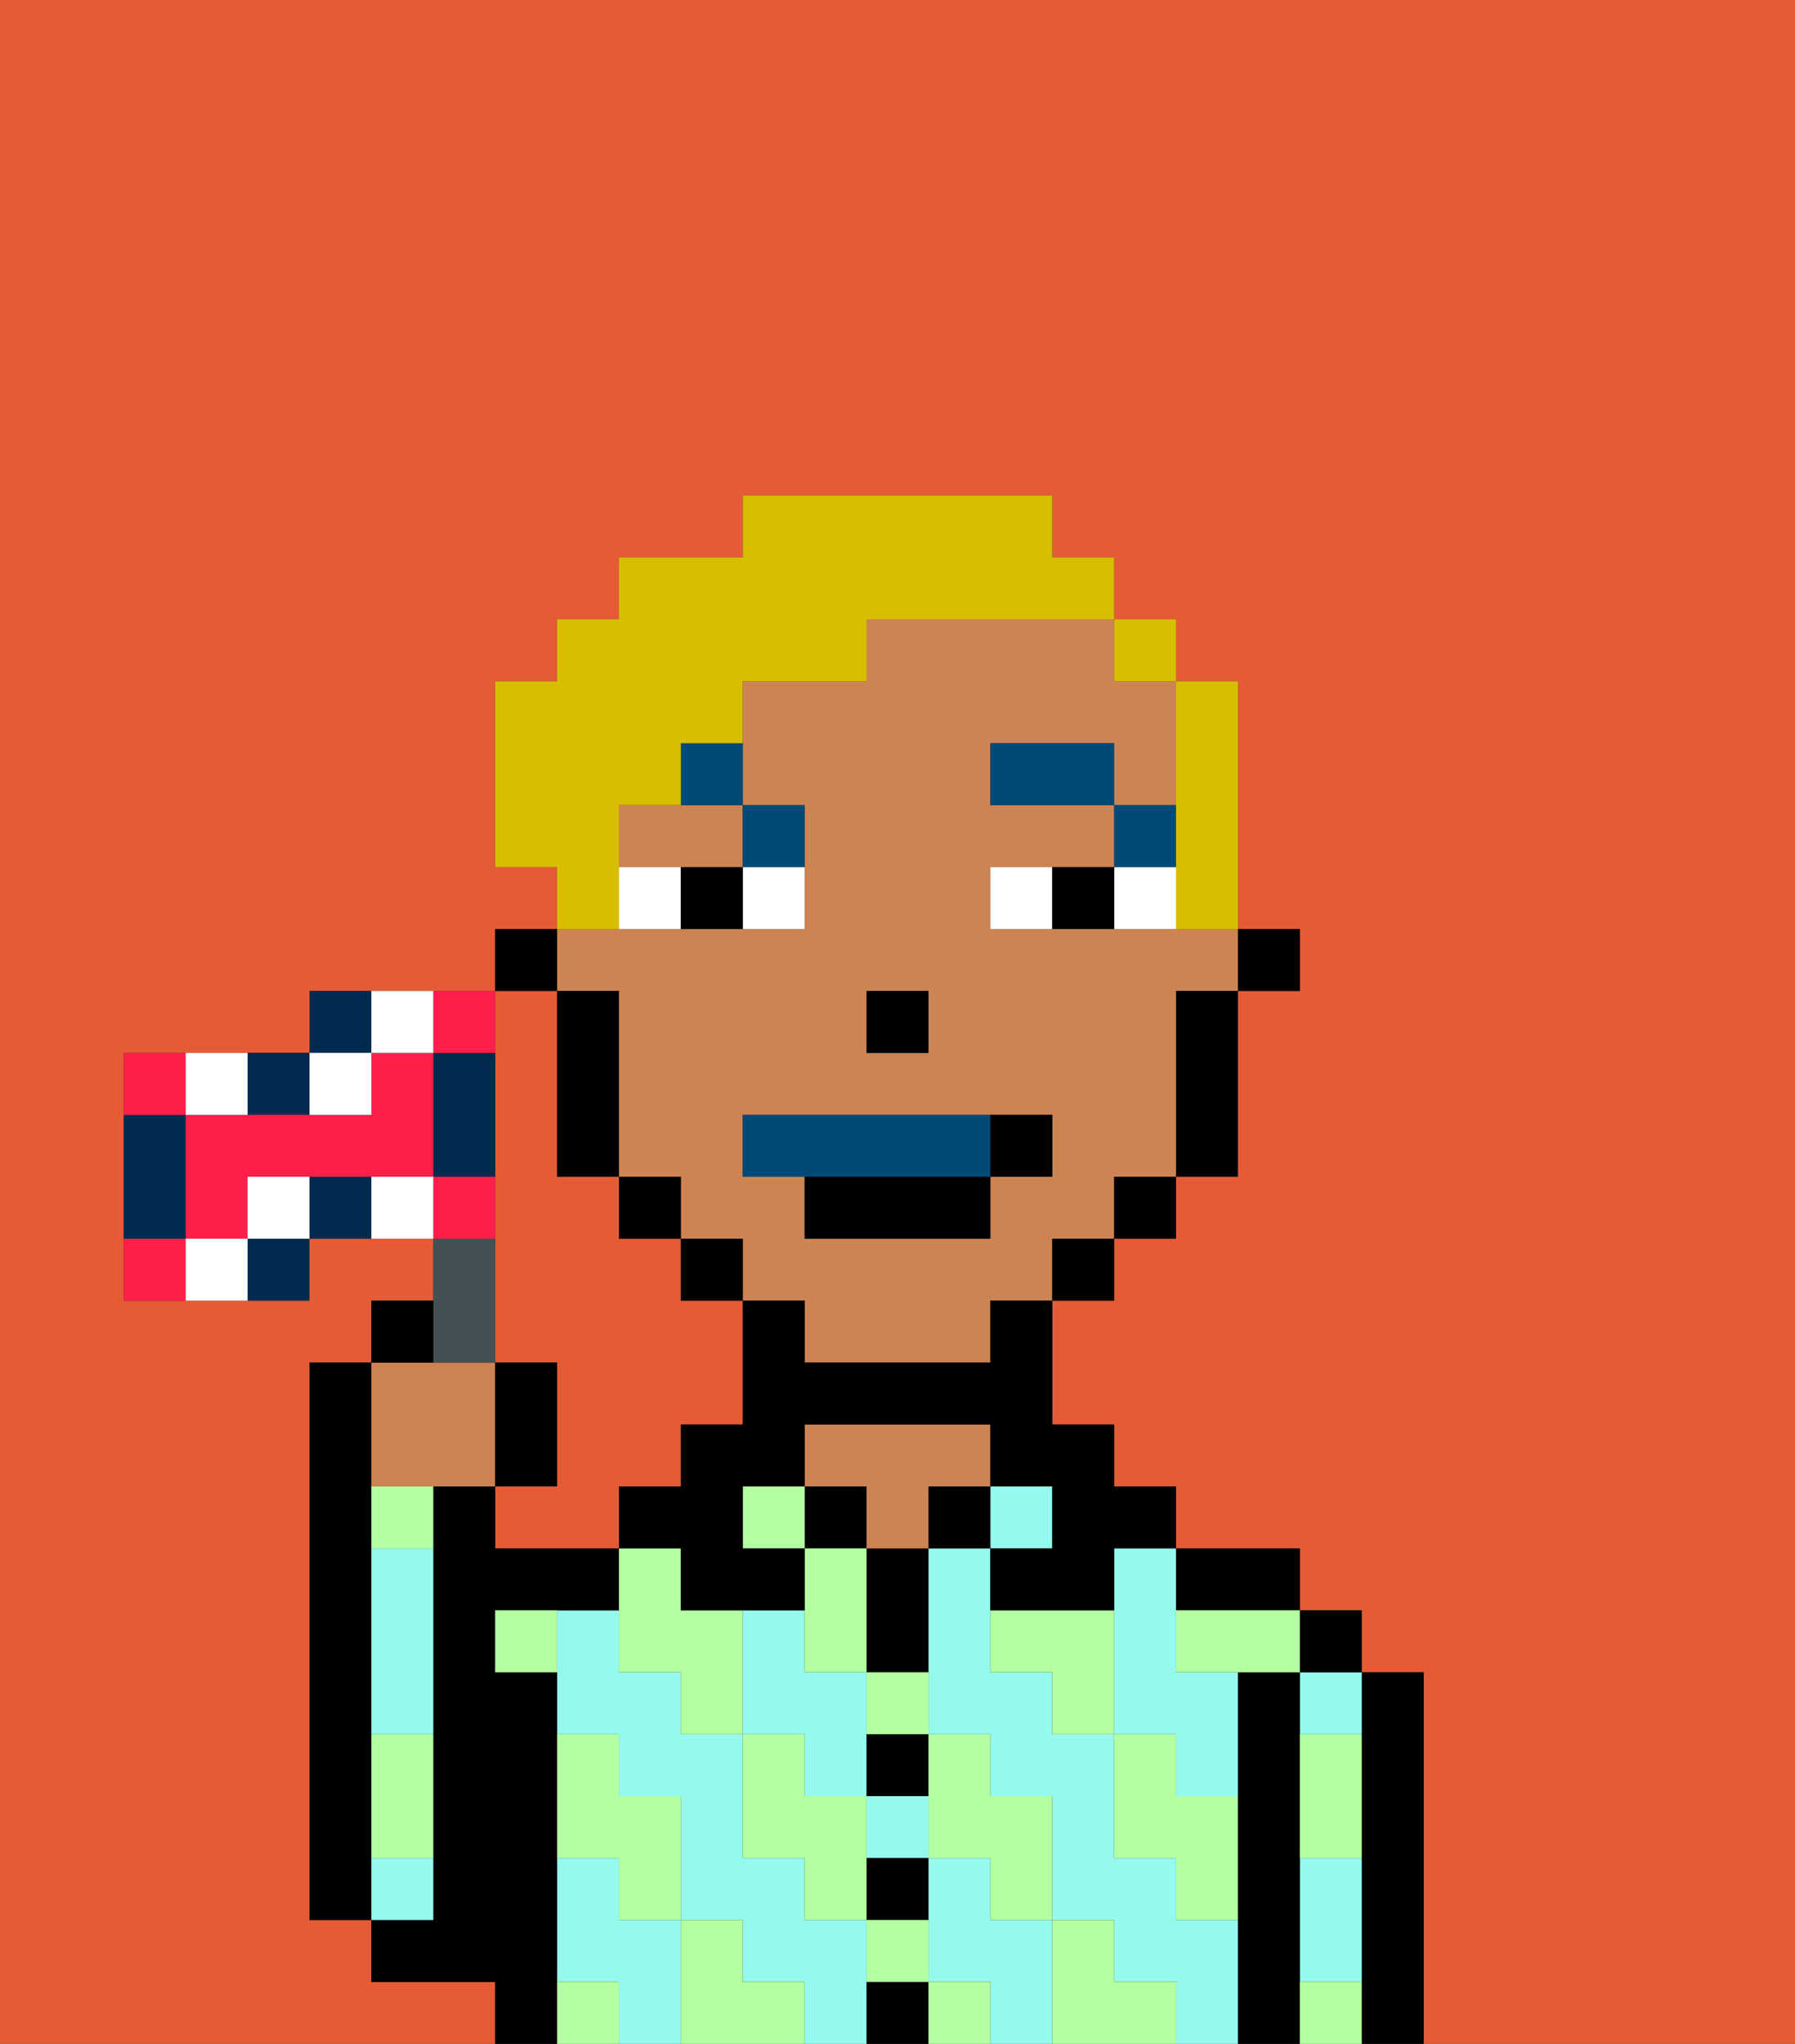 <svg xmlns="http://www.w3.org/2000/svg" viewBox="0 0 29 33"><rect x="0" y="0" width="29" height="33" fill="#333333" stroke="none"/><defs><style>polygon,rect,path{shape-rendering:crispedges;}.za15-1{fill:#e55b35;}.za15-2{fill:#000000;}.za15-3{fill:#95f9ed;}.za15-4{fill:#ce8452;}.za15-5{fill:#b3ffa1;}.za15-6{fill:#ffffff;}.za15-7{fill:#004a77;}.za15-8{fill:#004a77;}.za15-9{fill:#d8be00;}.za15-10{fill:#455054;}.za15-11{fill:#002b4f;}.za15-12{fill:#ff1f4a;}</style></defs><path class="za15-1" d="M0,33H8V32H6V31H5V22H6V21H7V20H5v1H2V17H5V16H8V15H9V14H8V11H9V10h1V9h2V8h5V9h1v1h1v1h1v4h1v1H20v3H19v1H18v1H17v2h1v1h1v1h2v1h1v1h1v6h6V0H0Z"/><path class="za15-1" d="M8,18v4H9v2H8v1h2V24h1V23h1V21H11V20H10V19H9V16H8v2Z"/><path class="za15-2" d="M6,29V22H5v9H6V29Z"/><path class="za15-2" d="M23,27H22v6h1V27Z"/><path class="za15-3" d="M21,31v1h1V30H21Z"/><path class="za15-3" d="M21,28h1V27H21Z"/><rect class="za15-2" x="21" y="26" width="1" height="1"/><path class="za15-2" d="M21,31V27H20v6h1V31Z"/><path class="za15-3" d="M16,31V30H15v2h1v1h1V31Z"/><path class="za15-3" d="M19,31V30H18V28H17V27H16V25H15v3h1v1h1v2h1v1h1v1h1V31Z"/><rect class="za15-3" x="14" y="29" width="1" height="1"/><path class="za15-3" d="M14,31H13V30H12V28H11V27H10V26H9v2h1v1h1v2h1v1h1v1h1V31Z"/><path class="za15-3" d="M13,29h1V27H13V26H12v2h1Z"/><path class="za15-3" d="M18,26v2h1v1h1V27H19V25H18Z"/><path class="za15-3" d="M10,31V30H9v2h1v1h1V31Z"/><path class="za15-2" d="M20,26h1V25H19v1Z"/><rect class="za15-3" x="16" y="24" width="1" height="1"/><rect class="za15-2" x="15" y="24" width="1" height="1"/><path class="za15-2" d="M14,32v1h1V32Z"/><path class="za15-2" d="M14,31h1V30H14Z"/><path class="za15-2" d="M14,29h1V28H14Z"/><path class="za15-2" d="M14,26v1h1V25H14Z"/><rect class="za15-2" x="13" y="24" width="1" height="1"/><path class="za15-4" d="M16,24V23H13v1h1v1h1V24Z"/><path class="za15-2" d="M9,31V27H8V26h2V25H8V24H7v7H6v1H8v1H9V31Z"/><path class="za15-3" d="M6,26v2H7V25H6Z"/><path class="za15-3" d="M7,30H6v1H7Z"/><path class="za15-5" d="M19,28H18v2h1v1h1V29H19Z"/><path class="za15-5" d="M21,29v1h1V28H21Z"/><path class="za15-5" d="M21,32v1h1V32Z"/><path class="za15-5" d="M16,26v1h1v1h1V26Z"/><path class="za15-5" d="M19,26v1h2V26H19Z"/><path class="za15-5" d="M18,32V31H17v2h2V32Z"/><path class="za15-5" d="M15,30h1v1h1V29H16V28H15v2Z"/><path class="za15-5" d="M14,28h1V27H14Z"/><path class="za15-5" d="M14,27V25H13v2Z"/><path class="za15-5" d="M14,32h1V31H14Z"/><rect class="za15-5" x="15" y="32" width="1" height="1"/><path class="za15-5" d="M14,29H13V28H12v2h1v1h1V29Z"/><rect class="za15-5" x="12" y="24" width="1" height="1"/><path class="za15-5" d="M11,26V25H10v2h1v1h1V26Z"/><path class="za15-5" d="M12,32V31H11v2h2V32Z"/><path class="za15-5" d="M10,30v1h1V29H10V28H9v2Z"/><path class="za15-5" d="M6,25H7V24H6Z"/><path class="za15-5" d="M6,29v1H7V28H6Z"/><path class="za15-5" d="M9,32v1h1V32Z"/><path class="za15-5" d="M8,27H9V26H8Z"/><rect class="za15-2" x="20" y="15" width="1" height="1"/><path class="za15-4" d="M10,16v3h1v1h1v1h1v1h3V21h1V20h1V19h1V16h1V15H16V14h2V13H16V12h2v1h1V11H18V10H14v1H12v2h1v2H9v1Zm4,0h1v1H14Zm-2,2h5v1H16v1H13V19H12Z"/><path class="za15-4" d="M10,13v1h2V13H10Z"/><path class="za15-2" d="M19,17v2h1V16H19Z"/><rect class="za15-2" x="18" y="19" width="1" height="1"/><rect class="za15-2" x="17" y="20" width="1" height="1"/><path class="za15-2" d="M16,22H13V21H12v2H11v1H10v1h1v1h2V25H12V24h1V23h3v1h1v1H16v1h2V25h1V24H18V23H17V21H16Z"/><rect class="za15-2" x="11" y="20" width="1" height="1"/><rect class="za15-2" x="10" y="19" width="1" height="1"/><path class="za15-2" d="M10,16H9v3h1V16Z"/><rect class="za15-2" x="8" y="15" width="1" height="1"/><rect class="za15-2" x="14" y="16" width="1" height="1"/><path class="za15-6" d="M12,15h1V14H12Z"/><path class="za15-6" d="M10,14v1h1V14Z"/><path class="za15-6" d="M18,14v1h1V14Z"/><path class="za15-6" d="M16,14v1h1V14Z"/><path class="za15-2" d="M11,14v1h1V14Z"/><path class="za15-2" d="M17,14v1h1V14Z"/><rect class="za15-7" x="18" y="13" width="1" height="1"/><rect class="za15-7" x="16" y="12" width="2" height="1"/><path class="za15-7" d="M13,14V13H12v1Z"/><path class="za15-7" d="M11,13h1V12H11Z"/><path class="za15-8" d="M16,19V18H12v1h4Z"/><path class="za15-2" d="M13,20h3V19H13Z"/><path class="za15-2" d="M17,19V18H16v1Z"/><path class="za15-9" d="M19,14v1h1V11H19v3Z"/><rect class="za15-9" x="18" y="10" width="1" height="1"/><path class="za15-9" d="M10,14V13h1V12h1V11h2V10h4V9H17V8H12V9H10v1H9v1H8v3H9v1h1Z"/><path class="za15-4" d="M7,24H8V22H6v2Z"/><path class="za15-10" d="M8,22V20H7v2Z"/><path class="za15-2" d="M7,21H6v1H7Z"/><path class="za15-2" d="M9,22H8v2H9Z"/><path class="za15-11" d="M4,21H5V20H4Z"/><path class="za15-11" d="M5,18V17H4v1Z"/><path class="za15-11" d="M3,19V18H2v2H3Z"/><path class="za15-11" d="M5,19v1H6V19Z"/><path class="za15-11" d="M6,16H5v1H6Z"/><path class="za15-11" d="M8,17H7v2H8V17Z"/><path class="za15-12" d="M3,17H2v1H3Z"/><path class="za15-12" d="M6,17v1H3v2H4V19H7V17Z"/><path class="za15-12" d="M8,17V16H7v1Z"/><path class="za15-12" d="M8,19H7v1H8Z"/><path class="za15-12" d="M2,20v1H3V20Z"/><path class="za15-6" d="M3,20v1H4V20Z"/><path class="za15-6" d="M4,19v1H5V19Z"/><path class="za15-6" d="M4,18V17H3v1Z"/><path class="za15-6" d="M7,17V16H6v1Z"/><path class="za15-6" d="M6,18V17H5v1Z"/><path class="za15-6" d="M6,19v1H7V19Z"/></svg>